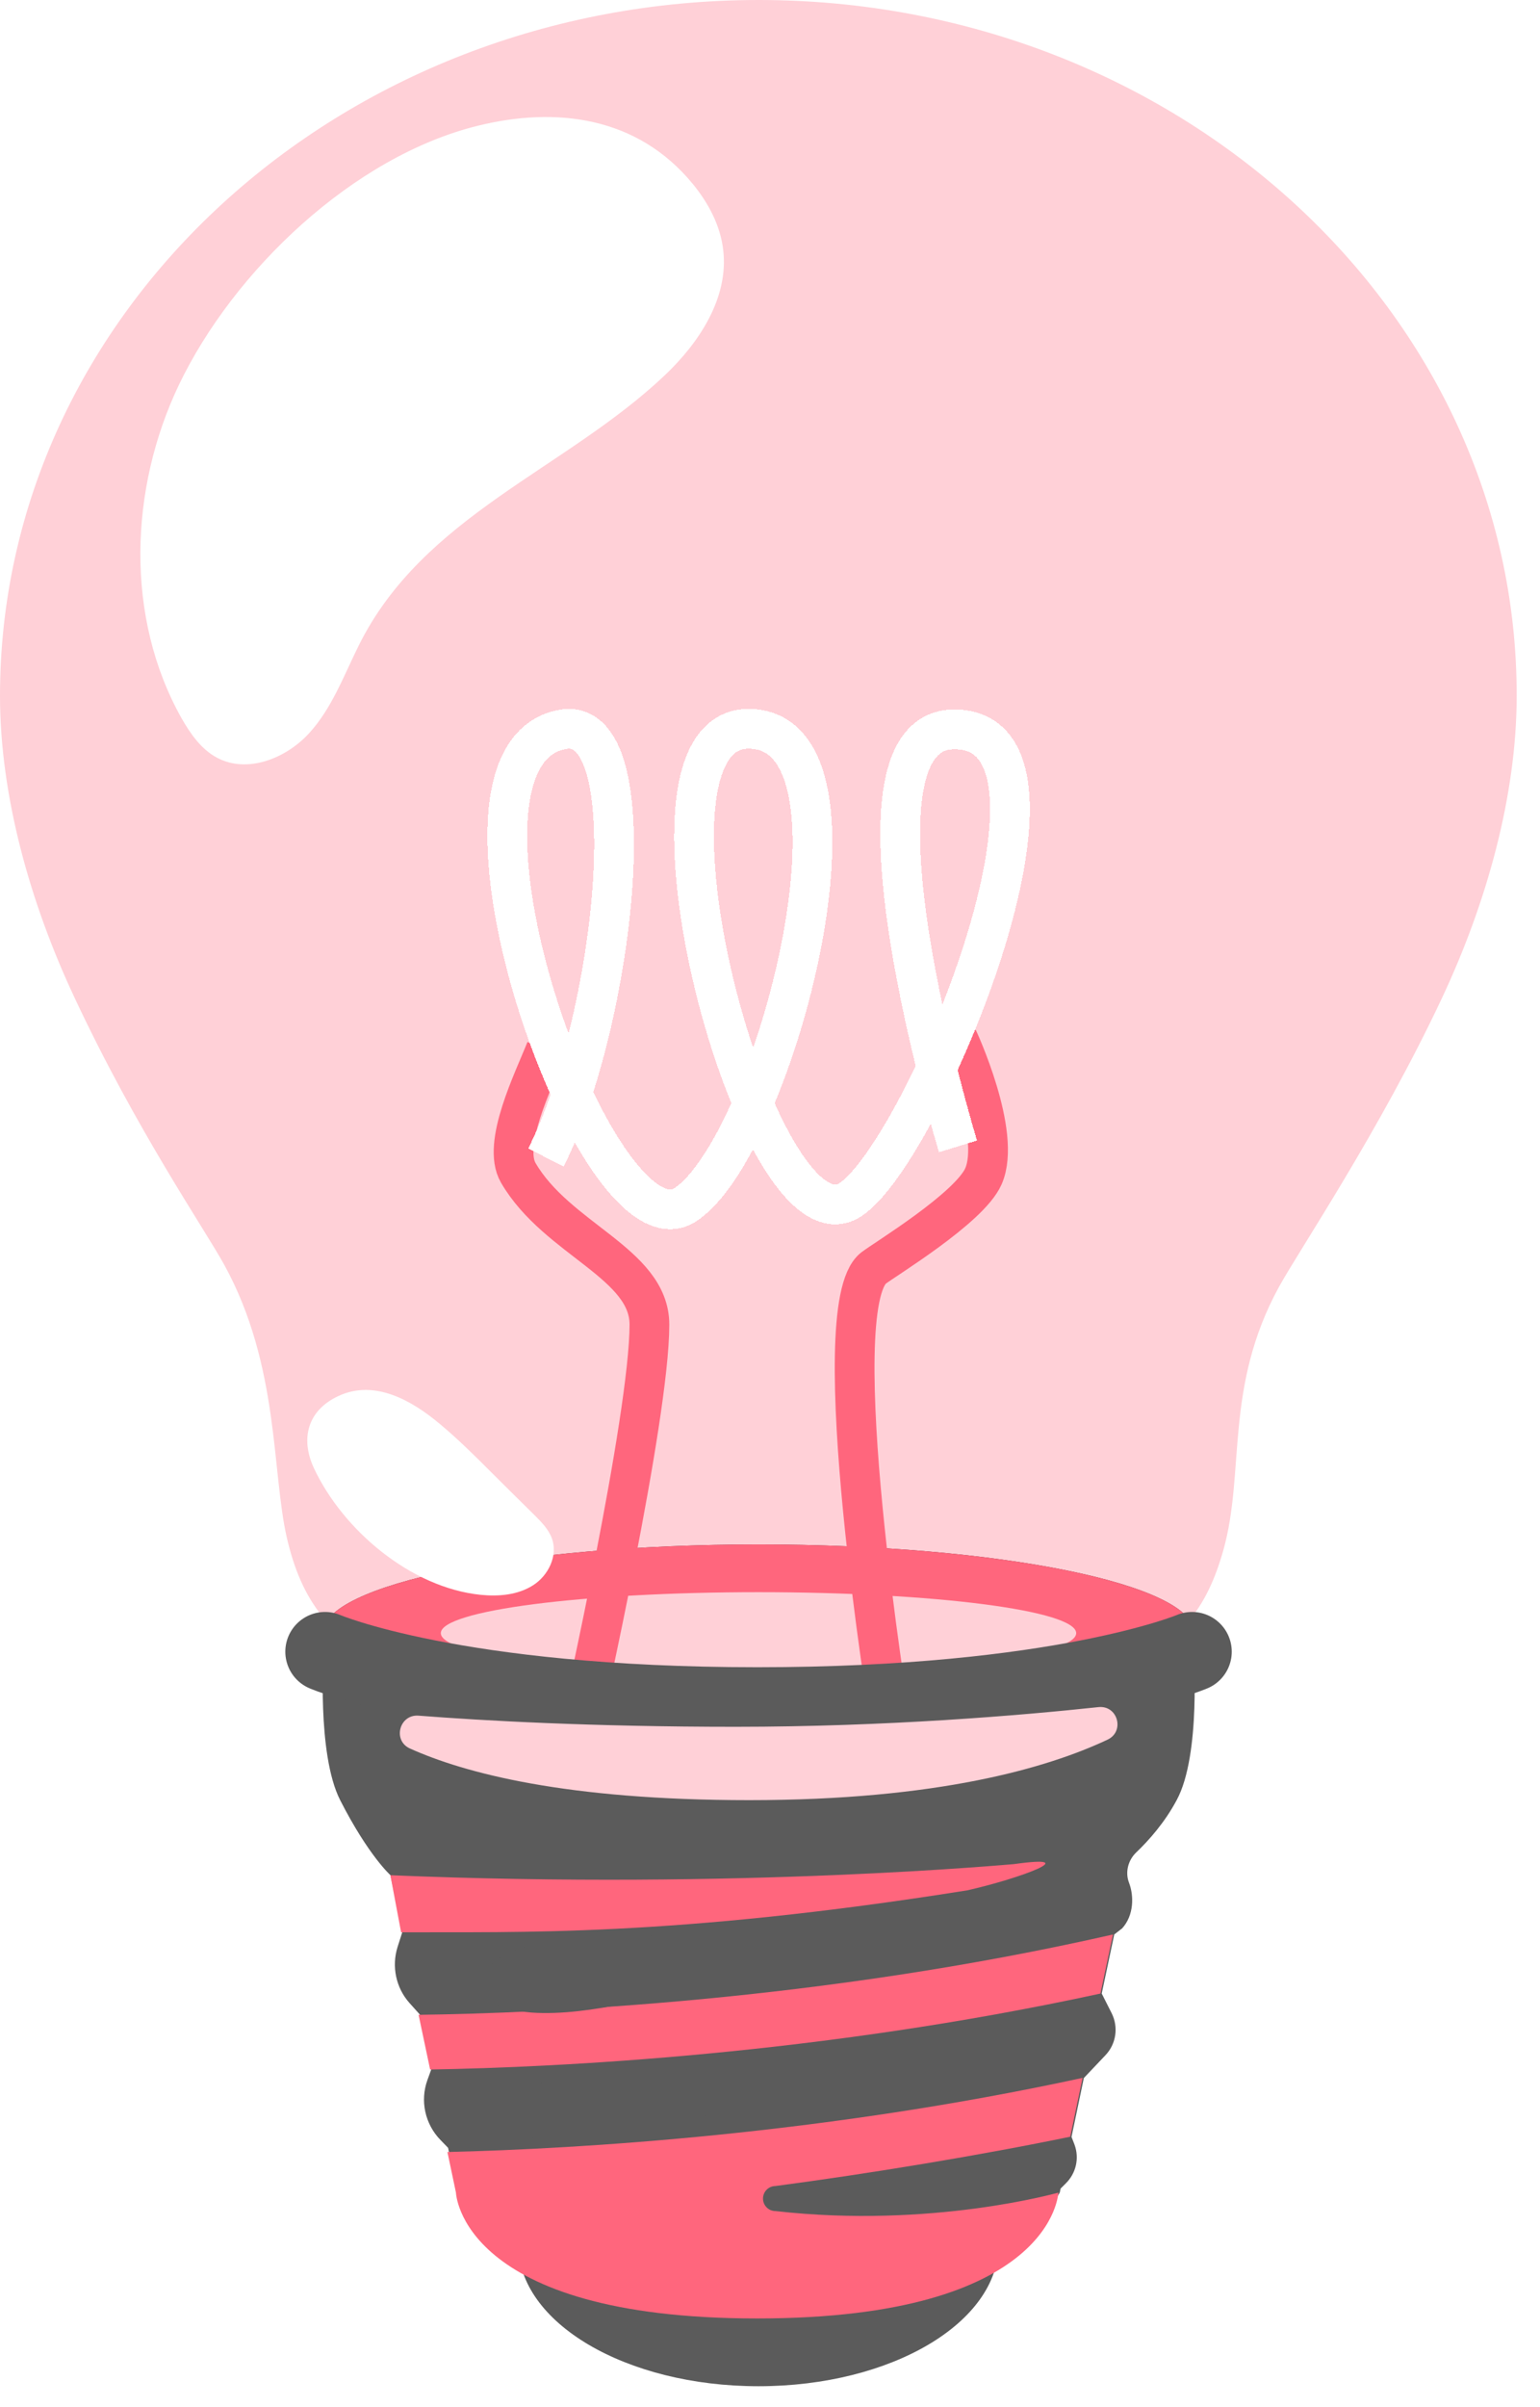 <svg width="57" height="89" viewBox="0 0 57 89" fill="none" xmlns="http://www.w3.org/2000/svg">
<path d="M28.073 88.243C32.983 88.243 36.963 85.895 36.963 83C36.963 80.104 32.983 77.757 28.073 77.757C23.163 77.757 19.182 80.104 19.182 83C19.182 85.895 23.163 88.243 28.073 88.243Z" fill="#5B5B5B"/>
<path d="M28.076 0C12.575 0 0 11.523 0 25.73C0 29.436 1.118 33.4 2.758 36.892C5.059 41.805 7.567 45.437 8.302 46.776C10.346 50.496 10.052 54.416 10.618 56.872C11.685 61.461 14.876 63.122 28.068 63.122C41.261 63.122 44.099 61.541 45.283 57.313C46.092 54.438 45.305 51.298 47.342 47.584C48.077 46.246 51.07 41.812 53.379 36.892C55.019 33.4 56.137 29.436 56.137 25.73C56.151 11.523 43.577 0 28.076 0Z" fill="#FFD0D7"/>
<path d="M28.078 63.675C36.988 63.675 44.212 62.206 44.212 60.395C44.212 58.584 36.988 57.115 28.078 57.115C19.168 57.115 11.944 58.584 11.944 60.395C11.944 62.206 19.168 63.675 28.078 63.675Z" fill="#5D1721"/>
<path d="M28.078 63.675C36.988 63.675 44.212 62.206 44.212 60.395C44.212 58.584 36.988 57.115 28.078 57.115C19.168 57.115 11.944 58.584 11.944 60.395C11.944 62.206 19.168 63.675 28.078 63.675Z" fill="#FF667D"/>
<path d="M28.075 61.908C34.569 61.908 39.833 61.23 39.833 60.394C39.833 59.557 34.569 58.879 28.075 58.879C21.581 58.879 16.316 59.557 16.316 60.394C16.316 61.23 21.581 61.908 28.075 61.908Z" fill="#FFD0D7"/>
<path d="M20.206 38.805C19.75 39.953 18.566 42.313 19.183 43.372C20.617 45.835 24.037 46.718 24.037 48.983C24.037 52.439 21.522 63.638 21.522 63.638M35.449 38.394C35.449 38.394 37.097 41.923 36.398 43.504C35.876 44.681 32.736 46.578 32.331 46.894C30.456 48.365 32.949 63.645 32.949 63.645" stroke="#FF667D" stroke-width="1.471" stroke-miterlimit="10"/>
<g filter="url(#filter0_d_331_781)">
<path d="M20.207 38.805C22.737 33.805 24.038 22.392 20.825 22.973C15.405 23.951 22.082 42.703 25.369 40.548C28.657 38.394 32.73 23.01 27.73 22.951C22.73 22.892 28.068 42.556 31.466 40.372C34.15 38.644 40.702 22.973 35.319 22.973C30.738 22.973 35.459 38.394 35.459 38.394" stroke="white" stroke-width="1.471" stroke-miterlimit="10" shape-rendering="crispEdges"/>
</g>
<path d="M44.176 61.08C44.176 61.08 39.94 63.124 28.079 63.124C16.218 63.124 11.982 61.08 11.982 61.08C11.982 61.08 11.717 64.86 12.592 66.573C13.644 68.632 14.453 69.345 14.453 69.345L14.894 71.441L14.717 71.993C14.489 72.713 14.651 73.507 15.159 74.074L15.541 74.5L15.967 76.515L15.82 76.919C15.541 77.692 15.732 78.552 16.306 79.14L16.585 79.427L16.931 81.074C16.931 81.074 18.681 84.81 28.079 84.81C37.477 84.81 39.227 81.074 39.227 81.074L39.256 80.934L39.447 80.743C39.83 80.368 39.955 79.809 39.771 79.309L39.66 79.023L40.116 76.846L40.918 76C41.315 75.581 41.403 74.963 41.146 74.449L40.778 73.721L41.242 71.537L41.536 71.309C41.969 70.831 41.977 70.11 41.786 69.618C41.639 69.228 41.756 68.787 42.058 68.5C42.521 68.059 43.117 67.389 43.558 66.558C44.462 64.874 44.176 61.08 44.176 61.08Z" fill="#5B5B5B"/>
<path d="M14.449 69.346L14.846 71.457C19.126 71.435 24.84 71.648 35.804 69.905C37.782 69.457 40.157 68.567 37.532 68.935C37.532 68.927 27.465 69.891 14.449 69.346ZM15.92 76.531C20.656 76.45 30.333 75.979 40.731 73.722L41.194 71.538C30.318 74.008 20.089 74.45 15.493 74.508L15.92 76.531ZM40.069 76.84C30.443 78.928 21.435 79.465 16.56 79.582L16.876 81.083C16.876 81.083 17.03 85.737 28.024 85.737C39.017 85.737 39.172 81.083 39.172 81.083C39.172 81.083 34.48 82.421 28.708 81.766C28.647 81.767 28.587 81.755 28.53 81.733C28.474 81.71 28.422 81.676 28.379 81.633C28.291 81.547 28.242 81.43 28.241 81.307C28.24 81.184 28.288 81.066 28.374 80.978C28.46 80.891 28.577 80.841 28.7 80.84C32.149 80.384 36.267 79.707 39.613 79.016L40.069 76.84Z" fill="#FF667D"/>
<path d="M12.03 61.08C12.03 61.08 16.781 63.124 28.032 63.124C39.282 63.124 44.121 61.08 44.121 61.08" stroke="#5B5B5B" stroke-width="2.939" stroke-miterlimit="10" stroke-linecap="round"/>
<path d="M17.695 4.648C20.57 3.942 23.577 4.295 25.636 6.795C26.217 7.501 26.666 8.339 26.769 9.251C26.975 11.008 25.886 12.67 24.592 13.891C20.901 17.377 15.658 19.068 13.275 23.877C12.716 25.002 12.275 26.215 11.422 27.135C10.569 28.054 9.15 28.613 8.039 28.024C7.451 27.715 7.047 27.135 6.716 26.554C4.627 22.833 4.782 18.09 6.62 14.237C8.642 10.016 13.076 5.78 17.695 4.648Z" fill="white"/>
<path d="M15.171 64.659C14.524 64.364 14.782 63.394 15.488 63.445C17.855 63.629 21.885 63.857 27.216 63.857C32.834 63.857 37.776 63.438 40.659 63.129C41.372 63.055 41.644 64.033 40.989 64.335C38.769 65.379 34.702 66.57 27.731 66.57C20.929 66.57 17.179 65.563 15.171 64.659Z" fill="#FFD0D7"/>
<path d="M19.208 72.089C18.715 72.266 18.208 72.508 17.958 72.964C17.869 73.133 17.818 73.325 17.855 73.516C17.914 73.795 18.171 73.994 18.428 74.119C18.943 74.369 19.524 74.435 20.09 74.442C21.26 74.457 22.422 74.236 23.576 74.016C23.922 73.95 24.275 73.883 24.584 73.714C24.893 73.545 25.157 73.258 25.209 72.913C25.282 72.449 24.952 72.001 24.547 71.78C23.15 71.008 20.62 71.582 19.208 72.089ZM20.304 76.935C19.811 77.112 19.304 77.355 19.053 77.811C18.965 77.98 18.914 78.171 18.951 78.362C19.009 78.641 19.267 78.84 19.524 78.965C20.039 79.215 20.62 79.281 21.186 79.289C22.355 79.303 23.517 79.083 24.672 78.862C25.018 78.796 25.371 78.73 25.68 78.561C25.988 78.391 26.253 78.105 26.305 77.759C26.378 77.296 26.047 76.847 25.643 76.626C24.246 75.862 21.708 76.435 20.304 76.935Z" fill="#5B5B5B"/>
<path d="M17.789 58.977C18.458 59.044 19.164 58.985 19.73 58.624C20.297 58.264 20.657 57.529 20.429 56.896C20.311 56.565 20.054 56.3 19.804 56.05C19.252 55.506 18.701 54.962 18.156 54.418C17.546 53.807 16.936 53.204 16.274 52.653C15.252 51.8 13.876 50.998 12.53 51.623C11.383 52.153 11.111 53.197 11.619 54.293C12.7 56.595 15.215 58.713 17.789 58.977Z" fill="white"/>
<defs>
<filter id="filter0_d_331_781" x="14.04" y="22.216" width="28.075" height="27.241" filterUnits="userSpaceOnUse" color-interpolation-filters="sRGB">
<feFlood flood-opacity="0" result="BackgroundImageFix"/>
<feColorMatrix in="SourceAlpha" type="matrix" values="0 0 0 0 0 0 0 0 0 0 0 0 0 0 0 0 0 0 127 0" result="hardAlpha"/>
<feOffset dy="4"/>
<feGaussianBlur stdDeviation="2"/>
<feComposite in2="hardAlpha" operator="out"/>
<feColorMatrix type="matrix" values="0 0 0 0 1 0 0 0 0 1 0 0 0 0 1 0 0 0 1 0"/>
<feBlend mode="normal" in2="BackgroundImageFix" result="effect1_dropShadow_331_781"/>
<feBlend mode="normal" in="SourceGraphic" in2="effect1_dropShadow_331_781" result="shape"/>
</filter>
</defs>
</svg>

